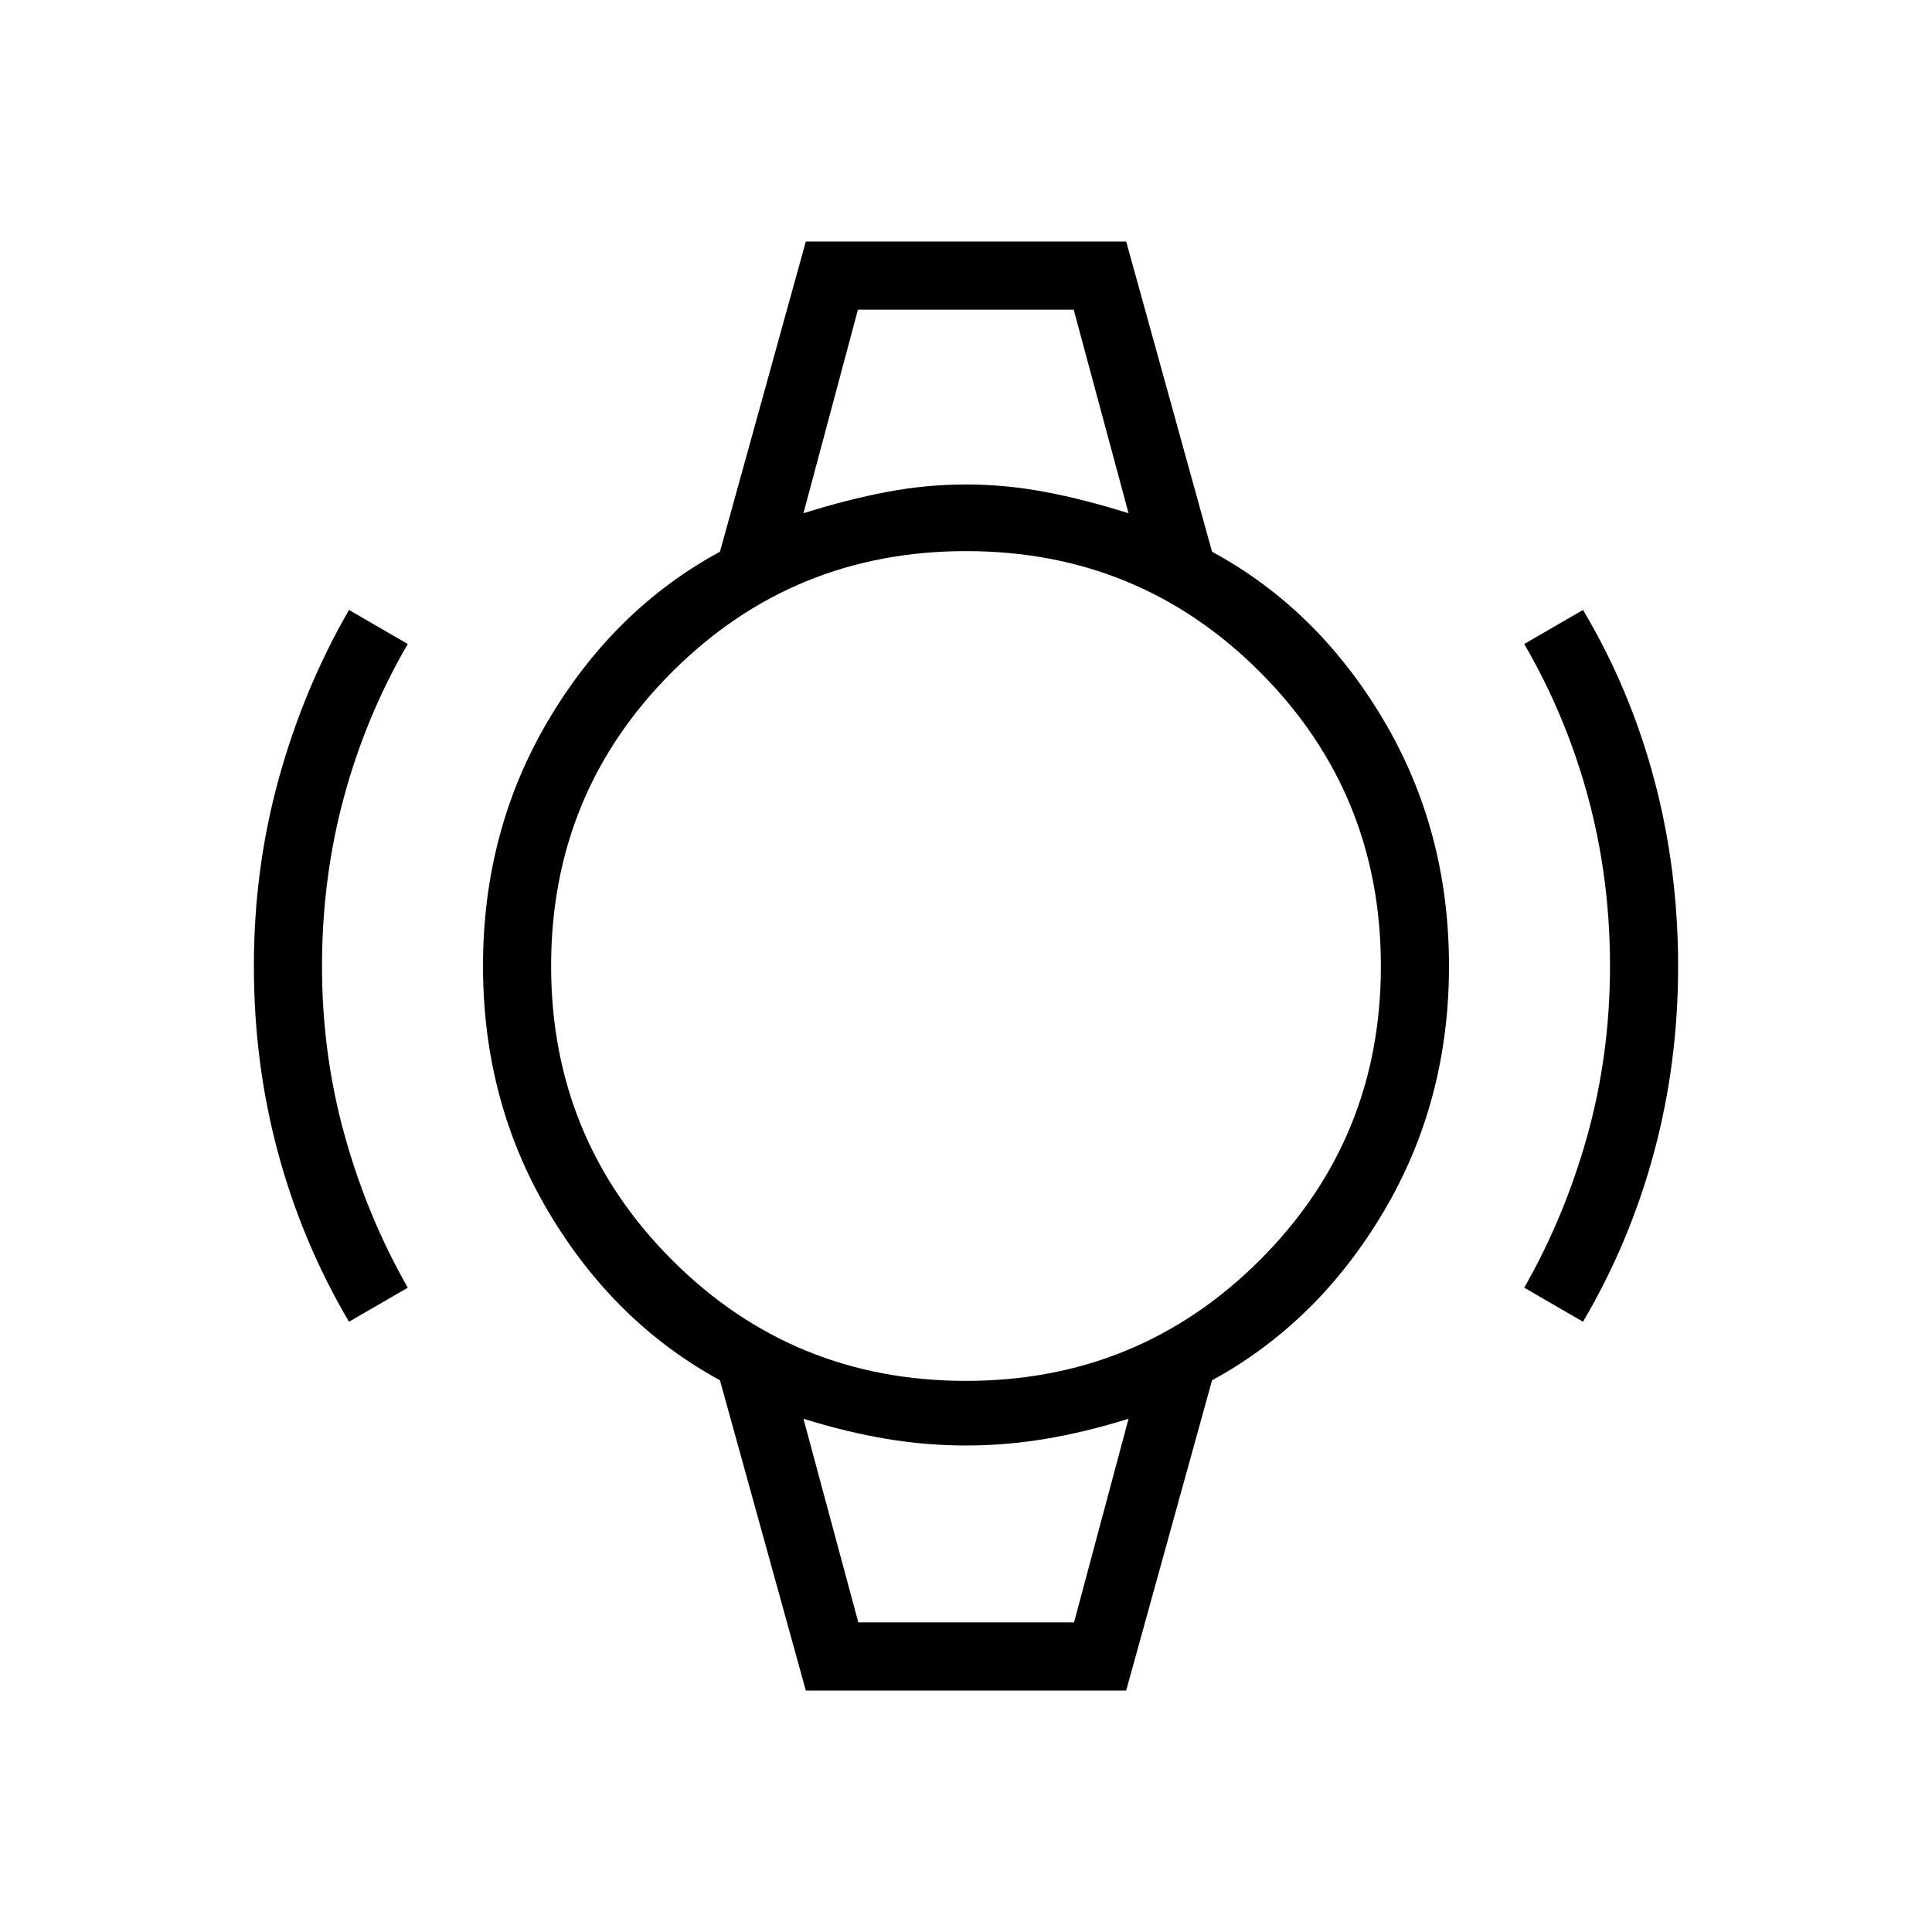 <svg xmlns="http://www.w3.org/2000/svg" height="40" viewBox="0 -960 960 960" width="40"><path d="M173.41-303.23q-23.2-39.35-35.23-83.89-12.03-44.53-12.03-92.88 0-48.41 12.4-93.19t34.86-83.73L202.62-640q-20.7 35.54-31.66 75.89Q160-523.77 160-479.74q0 43.36 11.22 83.78t31.4 75.81l-29.21 16.92Zm613.18 0-29.21-16.92q20.18-35.39 31.4-75.72Q800-436.21 800-480q0-43.77-10.96-84.11-10.96-40.35-31.66-75.89l29.21-16.92q23.23 38.95 35.24 83.73 12.02 44.78 12.02 93.45 0 48-12.03 92.56-12.03 44.57-35.23 83.95ZM426.31-806.15h107.38-107.38Zm0 652.3h107.38-107.38ZM400.41-120l-42.67-154.15q-52.41-28.57-85.07-83.47Q240-412.51 240-480t32.67-122.46q32.66-54.98 85.07-83.39L400.41-840h159.18l42.67 154.15q52.41 28.41 85.07 83.39Q720-547.49 720-480t-32.67 122.38q-32.66 54.9-85.07 83.47L559.59-120H400.41Zm79.52-153.85q85.99 0 146.11-60.04 60.11-60.05 60.11-146.04t-60.04-146.11q-60.05-60.11-146.04-60.11t-146.11 60.04q-60.11 60.05-60.11 146.04t60.04 146.11q60.05 60.11 146.04 60.11Zm-80.7-431.12q21.74-6.85 41.35-10.57 19.6-3.72 39.42-3.72t39.42 3.72q19.61 3.72 41.35 10.57l-27.26-101.18h-107.2l-27.08 101.18Zm27.26 551.12h107.2l27.08-101.18q-21.51 6.7-41.23 9.99-19.72 3.3-39.54 3.3t-39.54-3.3q-19.72-3.29-41.23-9.99l27.26 101.18Z"/></svg>